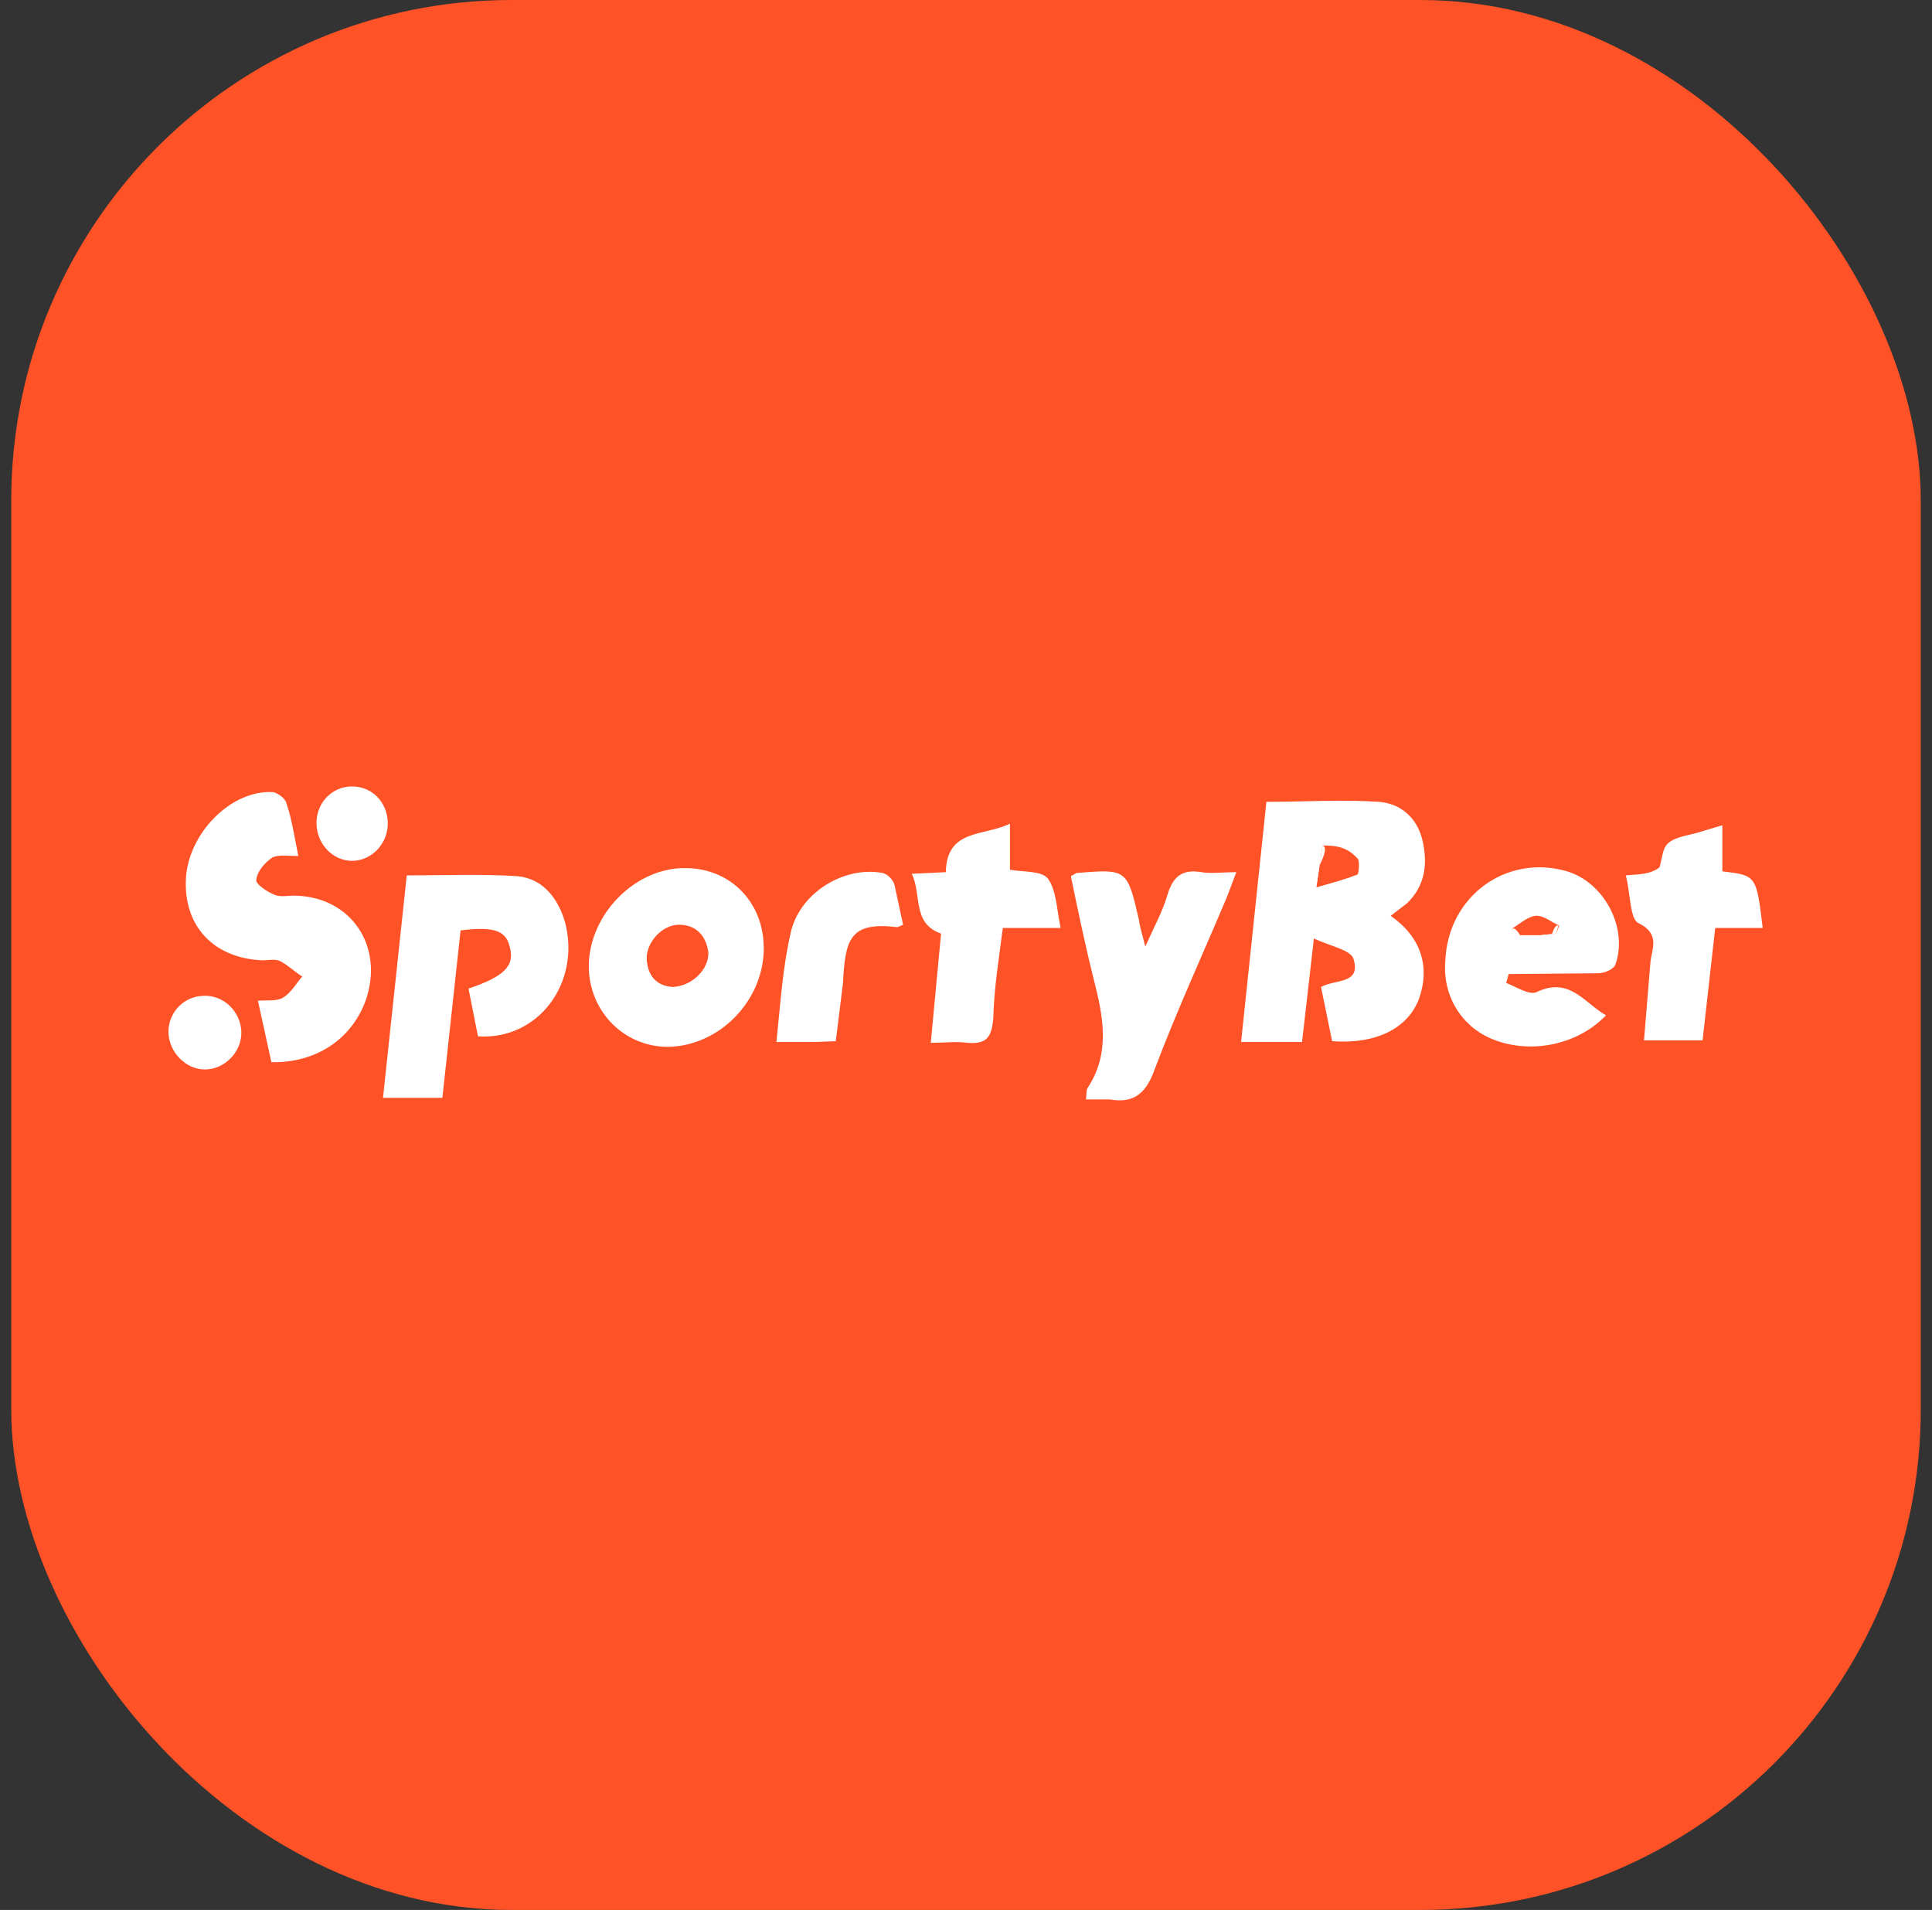 <svg width="86" height="85" viewBox="0 0 86 85" fill="none" xmlns="http://www.w3.org/2000/svg">
<rect x="0" y="0" width="86" height="85" fill="#333333" stroke="none"/>
<rect x="0.5" width="85" height="85" rx="22.277" fill="#FF5226"/>
<g clip-path="url(#clip0_805_38397)">
<path d="M61.904 40.758C63.243 41.694 63.666 42.99 63.173 44.429C62.679 45.761 61.27 46.481 59.297 46.337L58.804 43.925C59.438 43.566 60.601 43.818 60.248 42.666C60.107 42.27 59.262 42.126 58.486 41.766L57.958 46.373H55.245L56.372 35.684C58.099 35.684 59.755 35.576 61.376 35.684C62.327 35.756 63.067 36.368 63.314 37.375C63.56 38.419 63.455 39.427 62.609 40.218L61.904 40.758ZM58.592 39.499C59.332 39.283 59.896 39.139 60.424 38.923C60.495 38.887 60.53 38.239 60.424 38.203C59.966 37.699 59.508 37.627 58.874 37.627L58.592 39.499ZM20.502 41.406L19.692 48.856H17.049L18.106 38.959C19.762 38.959 21.419 38.887 23.039 38.995C24.167 39.103 24.836 39.967 25.154 41.046C25.858 43.745 23.955 46.301 21.277 46.121L20.855 43.997C22.44 43.458 22.934 42.99 22.687 42.126C22.511 41.406 21.982 41.226 20.502 41.406ZM13.279 38.095C12.786 38.095 12.398 38.023 12.116 38.167C11.799 38.383 11.447 38.779 11.412 39.139C11.341 39.319 11.87 39.679 12.222 39.823C12.469 39.931 12.821 39.859 13.103 39.859C15.64 39.895 17.12 42.126 16.274 44.537C15.64 46.265 14.054 47.309 12.081 47.273L11.482 44.537C11.905 44.501 12.328 44.573 12.61 44.393C12.962 44.177 13.173 43.782 13.455 43.458C13.103 43.242 12.821 42.954 12.469 42.774C12.257 42.666 11.94 42.738 11.658 42.738C9.474 42.63 8.17 41.19 8.276 39.103C8.381 37.087 10.284 35.144 12.152 35.252C12.363 35.288 12.715 35.54 12.751 35.756C12.997 36.476 13.103 37.231 13.279 38.095ZM71.488 45.185C70.185 46.553 68 46.949 66.309 46.193C65.669 45.908 65.134 45.424 64.78 44.81C64.425 44.196 64.27 43.483 64.336 42.774C64.441 39.895 67.049 37.987 69.762 38.779C71.418 39.283 72.475 41.298 71.911 42.918C71.841 43.134 71.418 43.314 71.136 43.314L67.154 43.35L67.049 43.745C67.507 43.925 68.106 44.321 68.423 44.141C69.868 43.458 70.537 44.645 71.488 45.185ZM69.269 41.55L69.409 41.19C69.057 41.046 68.705 40.722 68.353 40.758C68 40.794 67.648 41.118 67.295 41.334L67.472 41.622H68.564L69.269 41.55ZM33.998 42.198C33.998 44.537 32.024 46.553 29.734 46.589C27.796 46.589 26.246 45.041 26.21 43.062C26.175 40.722 28.289 38.563 30.58 38.635C32.553 38.671 33.998 40.182 33.998 42.198ZM29.875 43.925C30.791 43.925 31.566 43.134 31.531 42.378C31.425 41.622 30.967 41.154 30.227 41.154C29.487 41.154 28.783 41.91 28.783 42.666C28.818 43.458 29.241 43.853 29.875 43.925ZM47.669 38.995L47.916 38.851C50.171 38.671 50.171 38.671 50.699 40.938C50.735 41.262 50.84 41.55 50.981 42.126C51.404 41.19 51.756 40.542 51.968 39.823C52.215 38.995 52.637 38.671 53.483 38.815C53.906 38.887 54.399 38.815 55.033 38.815L54.611 39.931C53.518 42.522 52.355 45.041 51.369 47.668C50.981 48.712 50.417 49.108 49.396 48.928H48.339C48.374 48.712 48.339 48.532 48.409 48.424C49.431 46.877 49.114 45.257 48.691 43.602C48.303 42.054 47.986 40.542 47.669 38.995ZM40.587 38.887L42.102 38.815C42.137 36.871 43.793 37.231 44.956 36.656V38.707C45.555 38.815 46.365 38.743 46.647 39.103C47.035 39.643 47.035 40.47 47.211 41.298H44.639C44.463 42.666 44.251 43.961 44.216 45.293C44.145 46.193 43.899 46.481 43.053 46.409C42.56 46.337 42.102 46.409 41.432 46.409L41.89 41.55C40.587 41.082 41.045 39.859 40.587 38.887ZM76.668 38.779C78.183 38.959 78.183 38.959 78.465 41.298H76.351L75.787 46.301H73.18L73.462 42.882C73.497 42.27 73.955 41.586 72.933 41.082C72.546 40.902 72.581 39.751 72.369 38.959C72.722 38.923 73.039 38.923 73.321 38.851C73.532 38.815 73.885 38.635 73.885 38.563C74.025 37.987 74.025 37.699 74.307 37.483C74.695 37.195 75.329 37.159 75.822 36.979L76.668 36.727V38.779ZM40.199 41.154L39.953 41.262C37.803 41.01 37.627 41.802 37.521 43.782L37.204 46.337L36.253 46.373H34.561C34.738 44.681 34.843 43.026 35.196 41.514C35.583 39.751 37.556 38.527 39.283 38.851C39.494 38.887 39.741 39.139 39.812 39.355L40.199 41.154ZM10.742 45.905C10.777 46.805 10.002 47.596 9.121 47.596C8.276 47.596 7.536 46.841 7.5 45.977C7.465 45.113 8.135 44.357 9.015 44.321C9.932 44.249 10.707 45.005 10.742 45.905ZM17.261 36.584C17.296 37.519 16.556 38.311 15.675 38.311C14.829 38.311 14.125 37.591 14.089 36.691C14.054 35.756 14.759 35 15.675 35C16.556 35 17.225 35.684 17.261 36.584Z" fill="white"/>
<path d="M58.592 39.498L58.874 37.627C59.437 37.807 57.542 40.248 58 40.5C58.106 40.536 60.495 38.887 60.424 38.923C59.895 39.139 59.367 39.282 58.592 39.498ZM69.268 41.55L68.564 41.622H67.436L67.295 41.334C67.647 41.118 68.211 43.036 68.563 43C68.88 42.964 69.022 41.046 69.374 41.19L69.268 41.55ZM29.875 43.925C29.24 43.853 28.818 43.457 28.782 42.666C28.747 41.91 29.225 40.5 30 40.5C30.74 40.5 26.394 42.744 26.5 43.5C26.535 44.291 30.791 43.925 29.875 43.925Z" fill="white"/>
</g>
<defs>
<clipPath id="clip0_805_38397">
<rect width="71" height="14" fill="white" transform="translate(7.5 35)"/>
</clipPath>
</defs>
</svg>
